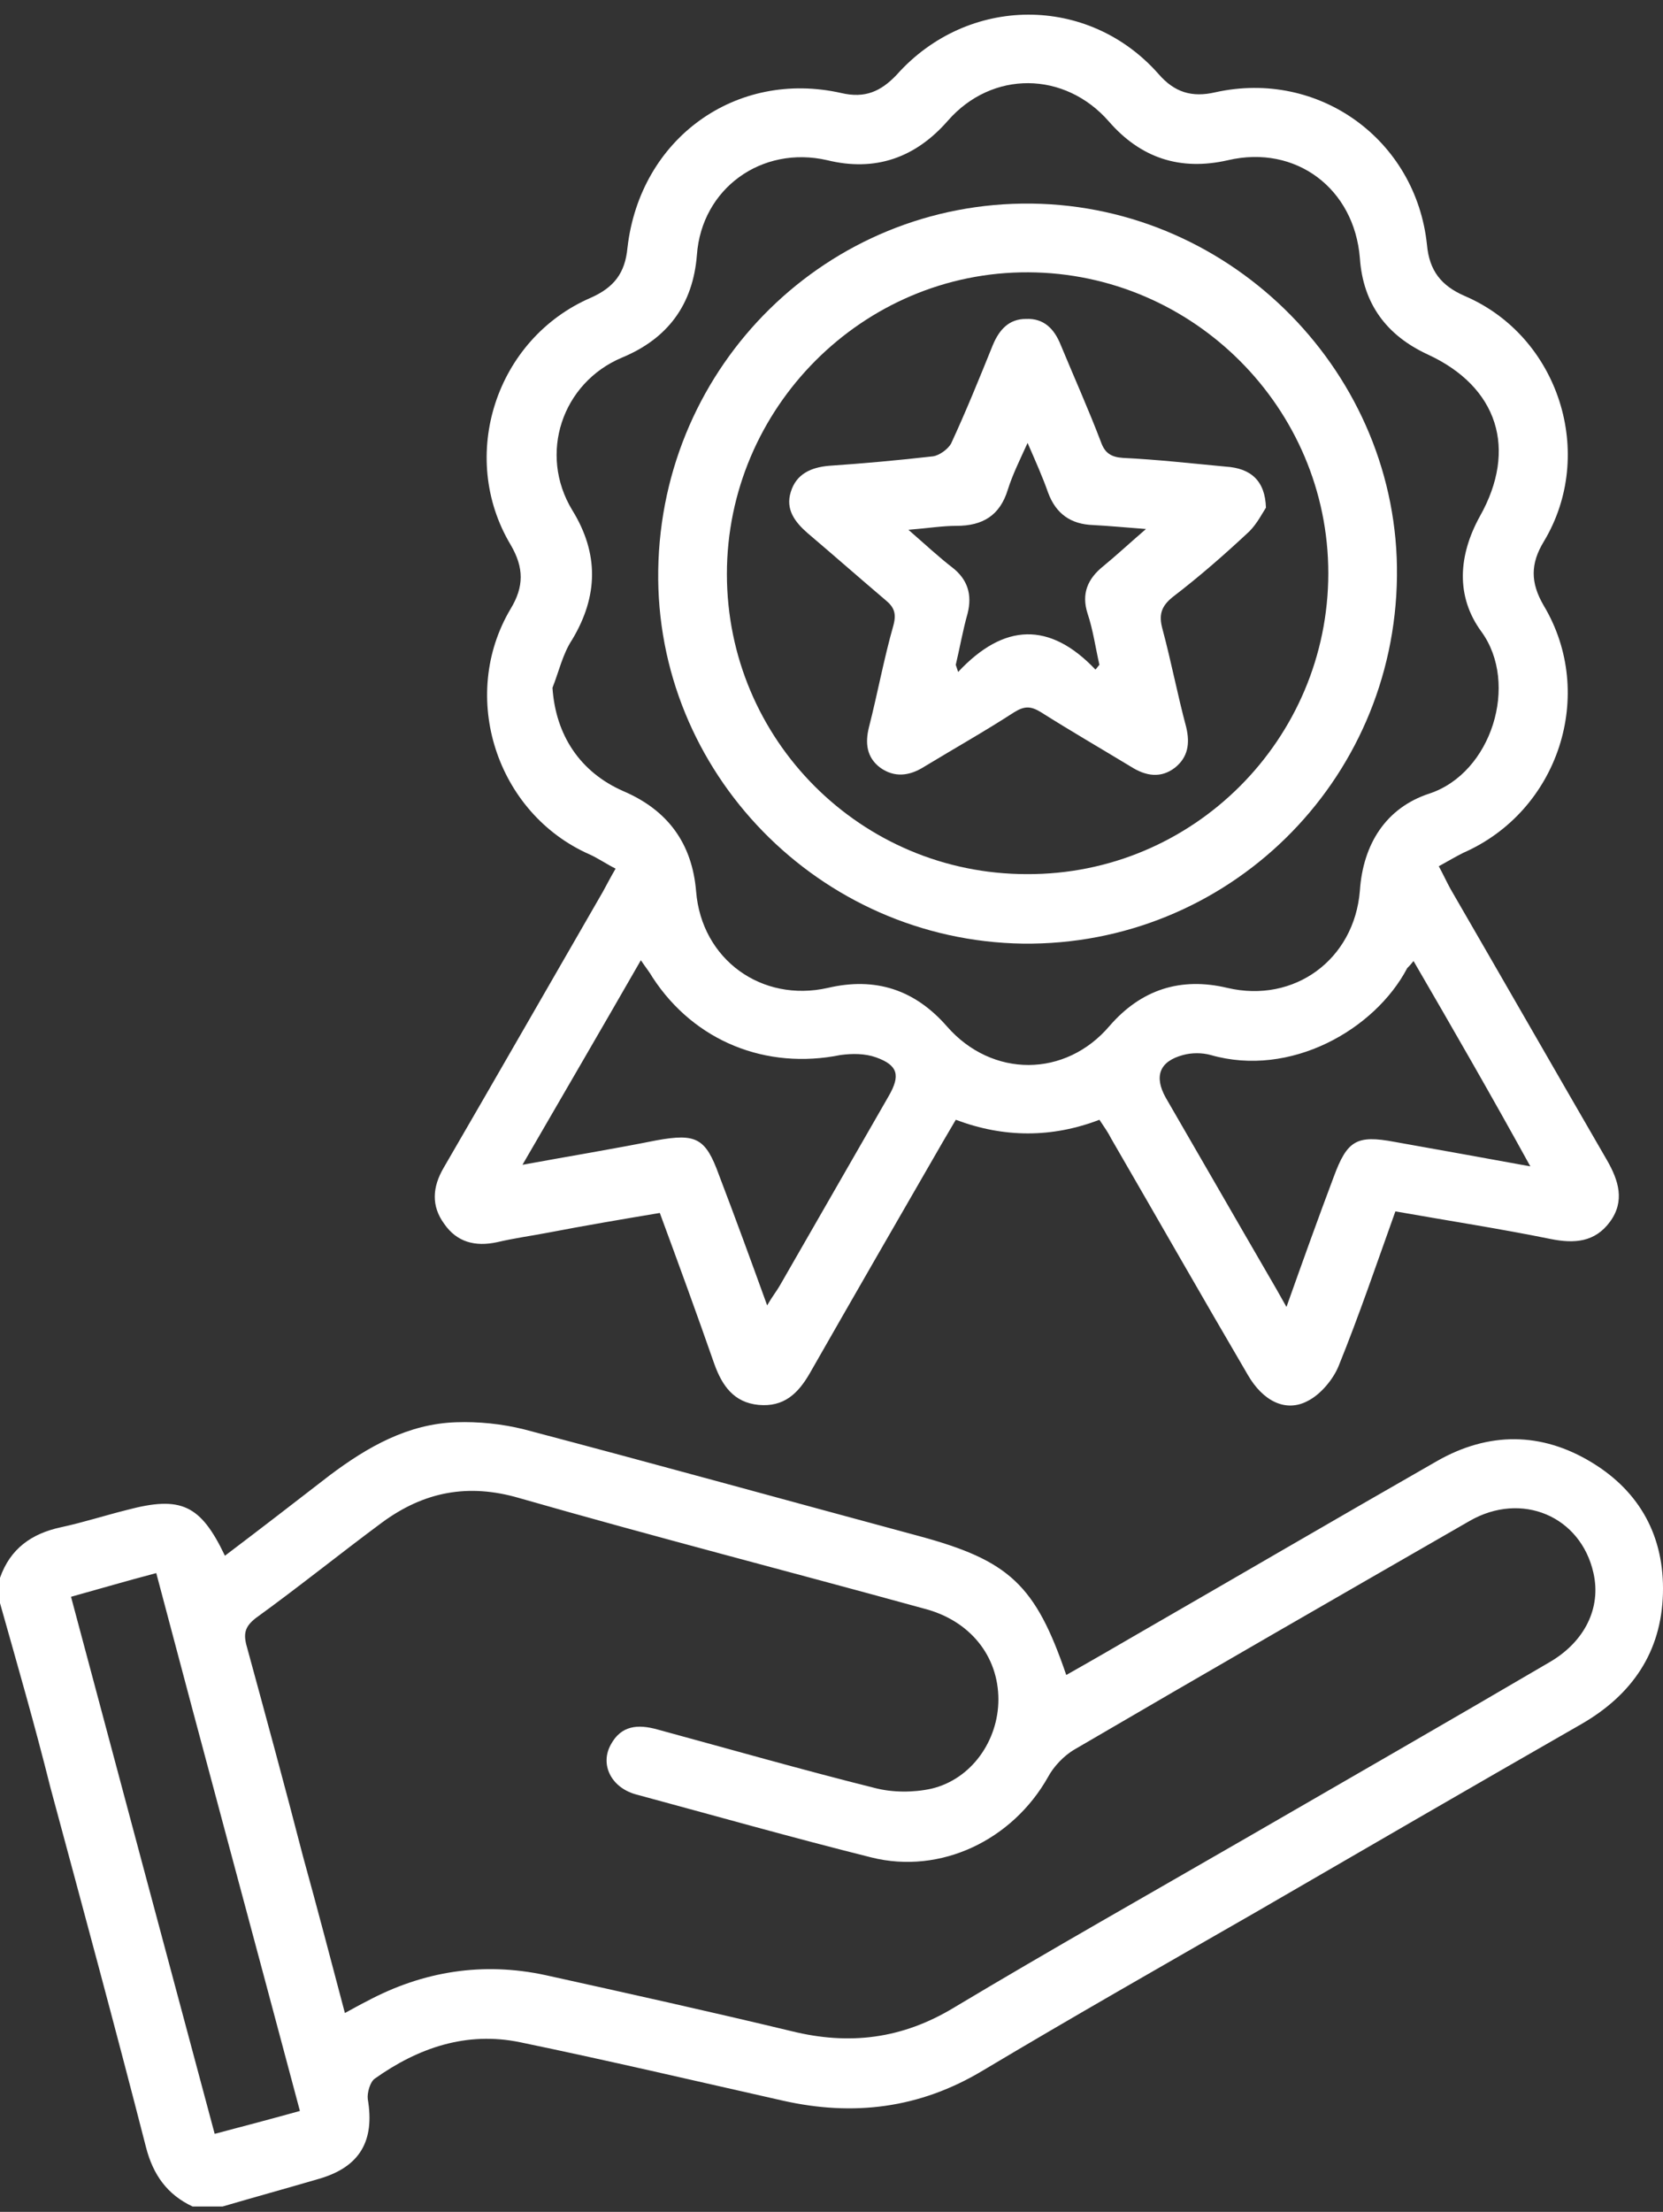 <svg width="79" height="105" viewBox="0 0 79 105" fill="none" xmlns="http://www.w3.org/2000/svg">
<rect x="0" y="0" width="79" height="105" fill="#333333" stroke="none"/>
<path d="M0 74.902C0.487 73.515 1.5 72.803 2.887 72.503C3.937 72.278 4.987 71.94 6.036 71.678C8.586 71.003 9.523 71.415 10.685 73.853C12.373 72.578 14.022 71.303 15.672 70.028C17.471 68.679 19.384 67.591 21.671 67.516C22.72 67.479 23.845 67.591 24.895 67.854C31.156 69.503 37.38 71.228 43.641 72.915C47.953 74.078 49.19 75.24 50.652 79.514C51.852 78.839 53.014 78.164 54.177 77.489C58.863 74.79 63.55 72.053 68.274 69.353C70.711 67.966 73.223 67.966 75.622 69.428C77.909 70.816 79.072 72.953 78.997 75.652C78.922 78.427 77.534 80.451 75.135 81.838C69.961 84.8 64.787 87.8 59.613 90.799C55.301 93.274 50.952 95.748 46.678 98.298C43.679 100.097 40.529 100.472 37.193 99.722C33.031 98.785 28.869 97.81 24.707 96.948C22.158 96.423 19.871 97.21 17.809 98.672C17.584 98.823 17.434 99.347 17.471 99.647C17.809 101.634 17.097 102.872 15.147 103.434C13.61 103.884 12.11 104.296 10.573 104.746C10.085 104.746 9.636 104.746 9.148 104.746C7.948 104.184 7.274 103.247 6.936 101.934C5.474 96.236 3.937 90.574 2.4 84.875C1.65 81.876 0.825 79.026 0 76.102C0 75.727 0 75.315 0 74.902ZM16.384 95.561C16.797 95.336 17.134 95.148 17.434 94.998C20.096 93.574 22.945 93.124 25.907 93.761C29.806 94.623 33.706 95.486 37.605 96.423C40.342 97.098 42.854 96.798 45.328 95.298C49.903 92.561 54.551 89.937 59.163 87.275C63.962 84.5 68.799 81.726 73.598 78.914C75.285 77.939 76.072 76.327 75.697 74.677C75.097 71.978 72.285 70.778 69.811 72.203C63.55 75.802 57.288 79.401 51.065 83.038C50.54 83.338 50.052 83.863 49.79 84.35C48.103 87.35 44.691 88.999 41.392 88.175C37.642 87.237 33.931 86.188 30.181 85.175C29.019 84.838 28.494 83.751 29.019 82.813C29.507 81.913 30.294 81.838 31.231 82.101C34.681 83.038 38.092 84.013 41.542 84.875C42.404 85.1 43.379 85.1 44.241 84.913C46.153 84.463 47.428 82.626 47.428 80.676C47.428 78.614 46.078 76.927 43.904 76.365C37.492 74.602 31.081 72.953 24.67 71.116C22.233 70.403 20.133 70.816 18.146 72.278C16.122 73.778 14.172 75.352 12.148 76.814C11.623 77.227 11.548 77.564 11.735 78.202C12.635 81.501 13.535 84.8 14.397 88.137C15.072 90.574 15.709 93.011 16.384 95.561ZM14.247 100.21C11.96 91.624 9.673 83.188 7.423 74.677C5.999 75.052 4.724 75.427 3.374 75.802C5.661 84.35 7.911 92.786 10.198 101.297C11.623 100.922 12.897 100.585 14.247 100.21Z" fill="white"/>
<path d="M66.287 57.506C65.387 60.018 64.562 62.455 63.587 64.855C63.325 65.492 62.725 66.205 62.125 66.504C61.075 67.067 59.988 66.504 59.276 65.267C57.101 61.556 54.964 57.806 52.79 54.057C52.64 53.757 52.452 53.495 52.227 53.157C49.978 54.02 47.691 54.02 45.404 53.157C45.179 53.532 44.991 53.87 44.766 54.245C42.667 57.881 40.567 61.518 38.468 65.192C37.905 66.167 37.23 66.804 36.031 66.692C34.868 66.579 34.306 65.792 33.931 64.742C33.106 62.38 32.244 60.018 31.344 57.581C29.544 57.881 27.782 58.181 26.02 58.519C25.233 58.669 24.408 58.781 23.62 58.968C22.571 59.194 21.708 58.968 21.108 58.106C20.471 57.244 20.546 56.344 21.071 55.444C23.62 51.058 26.133 46.671 28.645 42.322C28.832 41.984 28.982 41.684 29.244 41.235C28.794 41.01 28.419 40.747 28.007 40.56C23.583 38.61 21.783 33.061 24.258 28.9C24.895 27.85 24.895 26.95 24.258 25.863C21.746 21.663 23.546 16.077 28.082 14.127C29.169 13.64 29.694 12.965 29.807 11.765C30.407 6.554 34.981 3.292 39.967 4.417C41.092 4.679 41.842 4.342 42.592 3.555C45.966 -0.232 51.702 -0.27 55.039 3.517C55.789 4.38 56.614 4.642 57.739 4.38C62.65 3.292 67.262 6.629 67.787 11.616C67.899 12.853 68.462 13.565 69.586 14.053C74.048 15.965 75.847 21.551 73.335 25.713C72.698 26.762 72.698 27.662 73.335 28.75C75.847 32.949 74.048 38.498 69.511 40.485C69.136 40.672 68.761 40.897 68.349 41.122C68.574 41.535 68.724 41.872 68.911 42.209C71.386 46.483 73.86 50.795 76.335 55.069C76.897 56.044 77.197 57.019 76.485 57.994C75.772 58.968 74.798 59.044 73.673 58.819C71.273 58.331 68.836 57.956 66.287 57.506ZM26.245 32.649C26.395 34.898 27.557 36.66 29.619 37.56C31.719 38.46 32.881 40.035 33.069 42.322C33.331 45.546 36.181 47.608 39.33 46.896C41.579 46.371 43.454 46.971 44.991 48.733C47.128 51.17 50.615 51.17 52.715 48.696C54.214 46.971 56.089 46.371 58.301 46.896C61.488 47.646 64.337 45.546 64.6 42.284C64.75 40.072 65.837 38.348 67.899 37.673C70.861 36.698 72.173 32.461 70.374 29.987C69.136 28.3 69.286 26.35 70.299 24.513C72.098 21.326 71.161 18.364 67.824 16.827C65.874 15.927 64.75 14.428 64.6 12.253C64.337 8.954 61.563 6.854 58.339 7.604C56.051 8.129 54.177 7.491 52.677 5.767C50.578 3.367 47.128 3.33 45.029 5.729C43.492 7.491 41.579 8.166 39.292 7.604C36.181 6.891 33.331 8.954 33.106 12.103C32.919 14.465 31.719 16.077 29.544 16.977C26.695 18.177 25.57 21.551 27.182 24.213C28.457 26.275 28.419 28.3 27.182 30.362C26.732 31.037 26.545 31.899 26.245 32.649ZM67.149 45.621C66.999 45.809 66.924 45.884 66.849 45.959C65.312 48.883 61.3 51.17 57.514 50.083C57.101 49.97 56.614 49.97 56.201 50.083C55.077 50.383 54.814 51.095 55.377 52.107C56.989 54.882 58.601 57.694 60.213 60.468C60.476 60.918 60.738 61.368 61.113 62.043C61.9 59.831 62.613 57.844 63.362 55.857C64 54.132 64.45 53.87 66.249 54.207C68.349 54.582 70.449 54.957 72.698 55.369C70.861 52.032 69.024 48.846 67.149 45.621ZM36.443 61.968C36.705 61.518 36.893 61.293 37.043 61.031C38.767 58.031 40.492 55.032 42.217 52.032C42.779 51.058 42.667 50.57 41.617 50.195C41.092 50.008 40.492 50.008 39.93 50.083C36.405 50.795 32.994 49.445 31.006 46.408C30.857 46.146 30.669 45.921 30.444 45.584C28.57 48.846 26.732 51.995 24.82 55.294C27.07 54.882 29.132 54.544 31.194 54.132C33.069 53.795 33.519 54.02 34.156 55.782C34.943 57.844 35.656 59.793 36.443 61.968Z" fill="white"/>
<path d="M66.362 27.362C66.249 37.147 58.301 44.908 48.59 44.796C38.917 44.646 31.119 36.66 31.269 27.062C31.419 17.314 39.33 9.553 49.003 9.665C58.601 9.778 66.474 17.801 66.362 27.362ZM48.778 41.496C56.689 41.534 63.1 35.085 63.1 27.212C63.1 19.376 56.689 12.965 48.853 12.927C40.979 12.89 34.531 19.376 34.531 27.249C34.531 35.123 40.904 41.496 48.778 41.496Z" fill="white"/>
<path d="M60.138 24.1C59.988 24.325 59.725 24.85 59.35 25.225C58.188 26.312 56.988 27.362 55.714 28.337C55.151 28.787 55.039 29.199 55.226 29.874C55.639 31.411 55.938 32.986 56.351 34.523C56.538 35.31 56.426 35.948 55.826 36.435C55.151 36.96 54.439 36.848 53.727 36.398C52.302 35.535 50.877 34.711 49.452 33.811C48.965 33.511 48.665 33.511 48.178 33.811C46.79 34.711 45.328 35.535 43.903 36.398C43.191 36.848 42.479 36.923 41.804 36.435C41.166 35.948 41.092 35.273 41.279 34.523C41.691 32.911 41.991 31.261 42.441 29.687C42.591 29.124 42.479 28.824 42.066 28.487C40.829 27.437 39.592 26.35 38.355 25.3C37.755 24.775 37.305 24.175 37.567 23.35C37.83 22.488 38.542 22.188 39.367 22.113C41.017 22.001 42.666 21.851 44.316 21.663C44.616 21.626 45.028 21.326 45.178 21.063C45.891 19.526 46.528 17.951 47.165 16.377C47.465 15.665 47.915 15.14 48.74 15.14C49.602 15.102 50.09 15.627 50.39 16.377C51.027 17.914 51.702 19.414 52.302 20.988C52.489 21.513 52.789 21.701 53.352 21.738C54.964 21.813 56.613 22.001 58.225 22.151C59.425 22.226 60.1 22.826 60.138 24.1ZM52.039 31.786C52.114 31.711 52.152 31.636 52.227 31.561C52.039 30.736 51.927 29.912 51.664 29.124C51.364 28.187 51.664 27.475 52.414 26.875C53.052 26.35 53.614 25.825 54.439 25.113C53.426 25.038 52.677 24.963 51.927 24.925C50.877 24.888 50.165 24.4 49.79 23.388C49.527 22.638 49.19 21.888 48.815 21.026C48.44 21.851 48.103 22.526 47.878 23.238C47.503 24.475 46.678 24.963 45.441 24.963C44.766 24.963 44.091 25.075 43.154 25.15C44.016 25.9 44.616 26.462 45.253 26.95C45.965 27.512 46.191 28.224 45.965 29.124C45.741 29.912 45.591 30.774 45.403 31.561C45.441 31.674 45.478 31.786 45.516 31.899C47.69 29.574 49.865 29.499 52.039 31.786Z" fill="white"/>
</svg>
